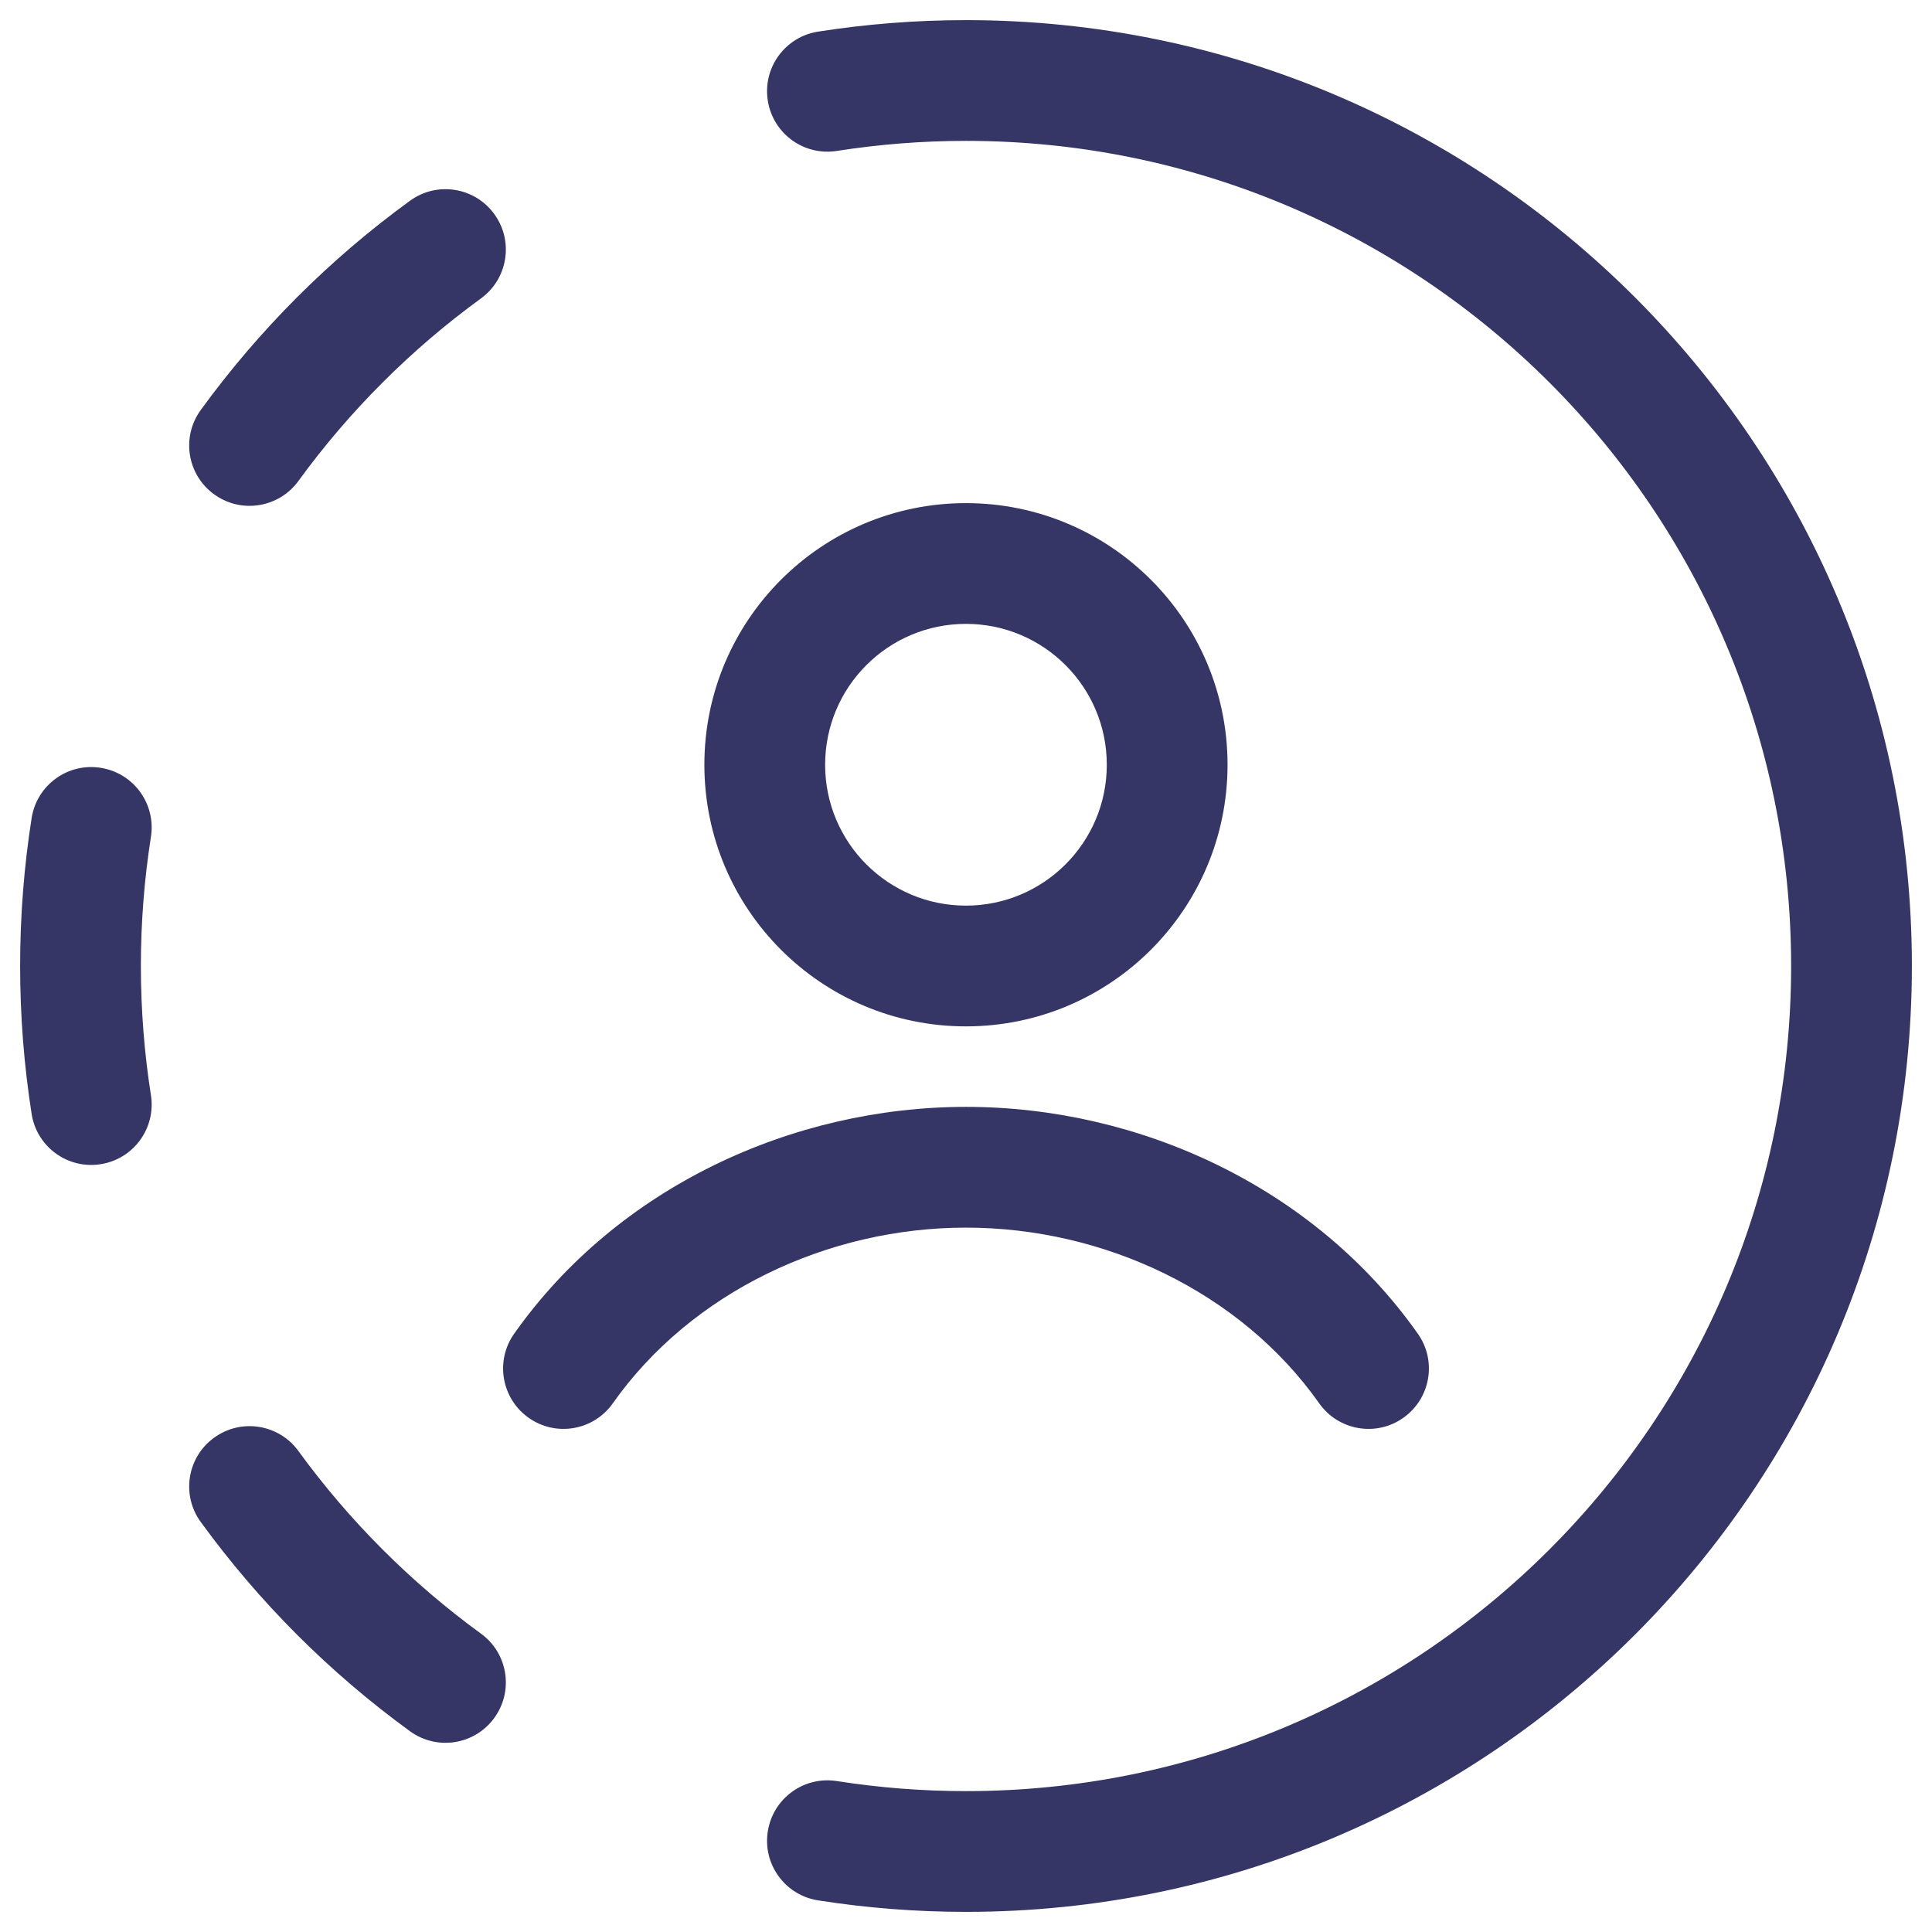 <svg width="24" height="24" viewBox="0 0 24 24" fill="none" xmlns="http://www.w3.org/2000/svg">
<g clip-path="url(#clip0_9002_5930)">
<path d="M12 22.25C17.661 22.25 22.25 17.661 22.25 12C22.25 6.339 17.661 1.75 12 1.75C11.454 1.75 10.918 1.793 10.395 1.875C9.986 1.939 9.602 1.66 9.538 1.25C9.473 0.841 9.753 0.457 10.162 0.393C10.761 0.299 11.375 0.25 12 0.25C18.489 0.25 23.75 5.511 23.75 12C23.75 18.489 18.489 23.75 12 23.75C11.375 23.75 10.761 23.701 10.162 23.607C9.753 23.543 9.473 23.159 9.538 22.75C9.602 22.34 9.986 22.061 10.395 22.125C10.918 22.207 11.454 22.25 12 22.25Z" fill="#353566"/>
<path d="M5.093 21.506C5.428 21.75 5.897 21.676 6.14 21.341C6.384 21.006 6.31 20.537 5.975 20.294C5.106 19.661 4.339 18.894 3.707 18.025C3.463 17.69 2.994 17.616 2.659 17.86C2.324 18.103 2.25 18.572 2.494 18.907C3.219 19.904 4.096 20.781 5.093 21.506Z" fill="#353566"/>
<path d="M0.393 13.838C0.457 14.247 0.841 14.527 1.25 14.462C1.66 14.398 1.939 14.014 1.875 13.605C1.793 13.082 1.75 12.546 1.75 12C1.75 11.454 1.793 10.918 1.875 10.395C1.939 9.986 1.66 9.602 1.25 9.538C0.841 9.473 0.457 9.753 0.393 10.162C0.299 10.761 0.25 11.375 0.25 12C0.25 12.625 0.299 13.239 0.393 13.838Z" fill="#353566"/>
<path d="M2.494 5.093C2.25 5.428 2.324 5.897 2.659 6.14C2.994 6.384 3.463 6.31 3.707 5.975C4.339 5.106 5.106 4.339 5.975 3.707C6.31 3.463 6.384 2.994 6.14 2.659C5.897 2.324 5.428 2.25 5.093 2.494C4.096 3.219 3.219 4.096 2.494 5.093Z" fill="#353566"/>
<path fill-rule="evenodd" clip-rule="evenodd" d="M8.75 9.5C8.75 7.705 10.205 6.25 11.999 6.25C13.794 6.25 15.249 7.705 15.249 9.5C15.249 11.295 13.794 12.75 11.999 12.75C10.205 12.75 8.75 11.295 8.75 9.5ZM11.999 7.75C11.033 7.75 10.25 8.533 10.25 9.5C10.25 10.467 11.033 11.25 11.999 11.25C12.965 11.25 13.749 10.467 13.749 9.5C13.749 8.533 12.965 7.75 11.999 7.75Z" fill="#353566"/>
<path d="M7.613 17.432C8.588 16.05 10.283 15.25 12 15.25C13.717 15.25 15.412 16.05 16.387 17.432C16.626 17.771 17.094 17.852 17.432 17.613C17.771 17.374 17.852 16.906 17.613 16.568C16.328 14.746 14.153 13.75 12 13.75C9.847 13.75 7.672 14.746 6.387 16.568C6.148 16.906 6.229 17.374 6.568 17.613C6.906 17.852 7.374 17.771 7.613 17.432Z" fill="#353566"/>
</g>
<defs>
<clipPath id="clip0_9002_5930">
<rect width="24" height="24" fill="white"/>
</clipPath>
</defs>
</svg>
